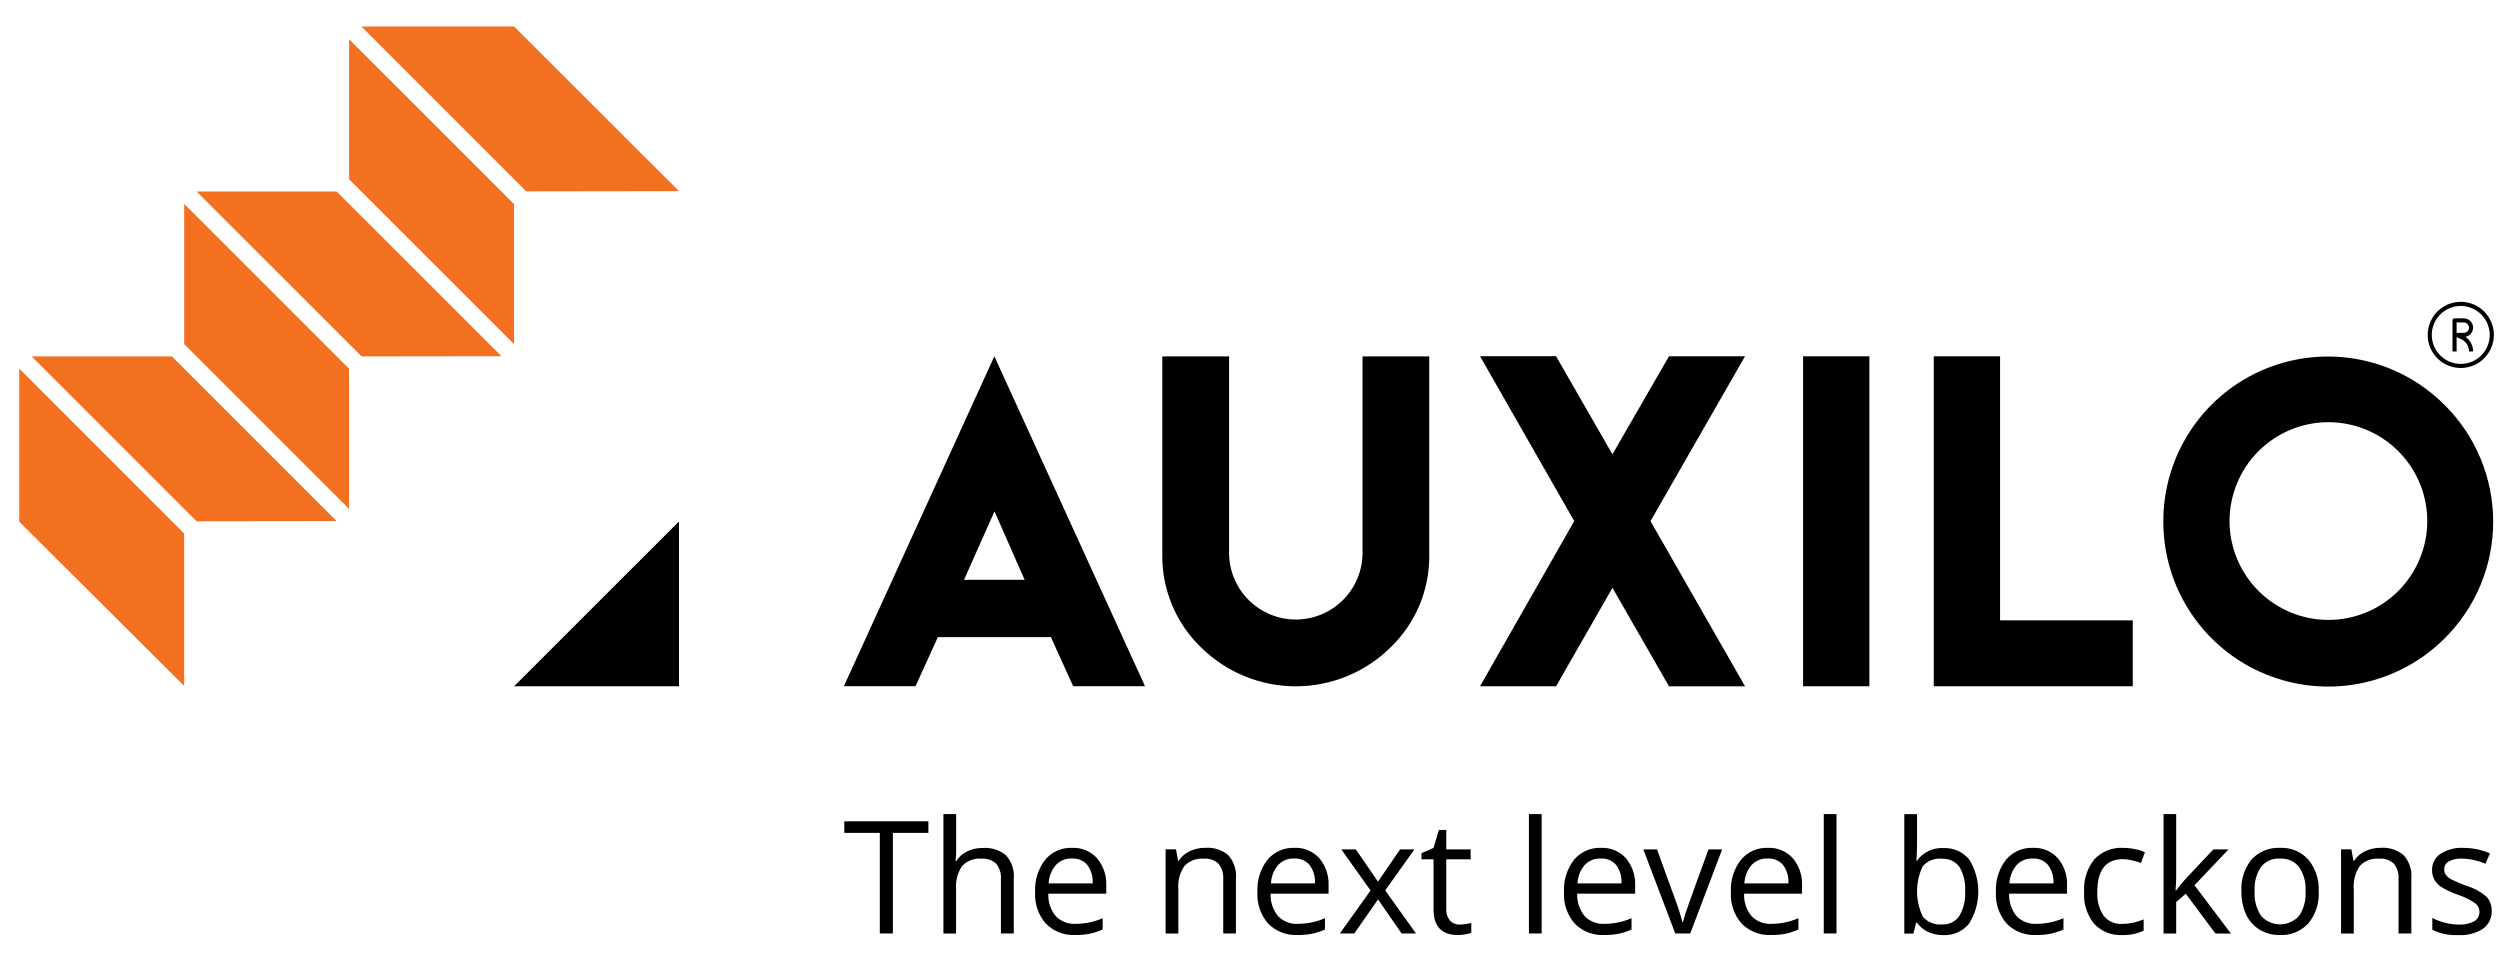 <svg width="65" height="25" viewBox="0 0 65 25" fill="none" xmlns="http://www.w3.org/2000/svg">
<g clip-path="url(#clip0_2123_4740)">
<path d="M23.215 24.27H22.875V21.655H21.952V21.354H24.138V21.655H23.215V24.27Z" fill="black"/>
<path d="M26.024 24.271V22.856C26.035 22.713 25.991 22.57 25.902 22.457C25.851 22.41 25.791 22.374 25.726 22.351C25.66 22.328 25.59 22.32 25.521 22.326C25.428 22.317 25.335 22.33 25.248 22.362C25.161 22.395 25.082 22.446 25.017 22.513C24.895 22.694 24.839 22.91 24.858 23.127V24.271H24.529V21.166H24.86V22.105C24.861 22.199 24.855 22.293 24.844 22.387H24.864C24.931 22.279 25.028 22.193 25.142 22.139C25.27 22.076 25.412 22.045 25.554 22.047C25.772 22.031 25.987 22.099 26.156 22.238C26.229 22.32 26.285 22.415 26.32 22.52C26.355 22.624 26.368 22.734 26.358 22.843V24.27H26.024" fill="black"/>
<path d="M27.87 22.321C27.791 22.317 27.713 22.331 27.641 22.361C27.568 22.39 27.503 22.436 27.45 22.493C27.337 22.627 27.272 22.793 27.265 22.968H28.41C28.421 22.796 28.372 22.626 28.27 22.488C28.221 22.431 28.159 22.387 28.09 22.358C28.021 22.329 27.946 22.317 27.871 22.321M27.959 24.31C27.818 24.317 27.677 24.295 27.545 24.244C27.413 24.193 27.293 24.115 27.193 24.015C26.996 23.789 26.895 23.494 26.913 23.195C26.897 22.893 26.989 22.595 27.174 22.355C27.258 22.253 27.366 22.172 27.487 22.118C27.608 22.064 27.74 22.039 27.872 22.044C27.994 22.038 28.116 22.059 28.228 22.106C28.34 22.153 28.441 22.224 28.523 22.314C28.689 22.513 28.775 22.768 28.763 23.027V23.236H27.256C27.247 23.449 27.316 23.657 27.451 23.821C27.518 23.889 27.599 23.942 27.689 23.977C27.779 24.011 27.874 24.026 27.97 24.02C28.211 24.019 28.448 23.969 28.669 23.873V24.168C28.562 24.215 28.451 24.252 28.336 24.277C28.212 24.301 28.085 24.312 27.959 24.31Z" fill="black"/>
<path d="M31.804 24.271V22.856C31.815 22.713 31.771 22.57 31.682 22.457C31.631 22.41 31.571 22.373 31.505 22.351C31.44 22.328 31.37 22.32 31.301 22.326C31.209 22.317 31.116 22.33 31.029 22.362C30.942 22.394 30.863 22.445 30.798 22.511C30.675 22.69 30.618 22.907 30.637 23.123V24.271H30.306V22.083H30.576L30.63 22.383H30.645C30.715 22.273 30.814 22.187 30.931 22.132C31.059 22.072 31.199 22.041 31.34 22.043C31.555 22.027 31.769 22.095 31.935 22.234C32.008 22.316 32.063 22.413 32.097 22.518C32.132 22.623 32.144 22.733 32.134 22.843V24.27H31.803" fill="black"/>
<path d="M33.649 22.321C33.571 22.317 33.493 22.331 33.42 22.361C33.348 22.39 33.282 22.436 33.229 22.493C33.117 22.627 33.052 22.793 33.045 22.968H34.188C34.2 22.796 34.15 22.626 34.048 22.488C33.999 22.431 33.937 22.387 33.868 22.358C33.799 22.329 33.724 22.317 33.649 22.321ZM33.738 24.31C33.597 24.317 33.456 24.295 33.324 24.244C33.193 24.193 33.073 24.115 32.973 24.015C32.776 23.789 32.675 23.494 32.693 23.195C32.677 22.893 32.769 22.595 32.953 22.355C33.038 22.253 33.145 22.172 33.267 22.118C33.388 22.064 33.52 22.039 33.653 22.044C33.774 22.038 33.896 22.059 34.008 22.106C34.12 22.153 34.221 22.224 34.303 22.314C34.469 22.513 34.555 22.768 34.543 23.027V23.236H33.036C33.027 23.449 33.096 23.657 33.23 23.821C33.298 23.889 33.379 23.942 33.469 23.977C33.559 24.011 33.654 24.026 33.75 24.02C33.991 24.019 34.228 23.969 34.449 23.873V24.168C34.342 24.215 34.23 24.252 34.116 24.277C33.992 24.301 33.865 24.312 33.738 24.31Z" fill="black"/>
<path d="M35.634 23.152L34.874 22.084H35.251L35.828 22.922L36.402 22.084H36.775L36.015 23.151L36.816 24.27H36.442L35.829 23.385L35.211 24.27H34.836L35.636 23.151" fill="black"/>
<path d="M37.955 24.038C38.011 24.038 38.068 24.033 38.124 24.024C38.167 24.018 38.211 24.009 38.254 23.998V24.251C38.203 24.273 38.15 24.287 38.095 24.294C38.033 24.305 37.969 24.31 37.906 24.311C37.483 24.311 37.272 24.088 37.272 23.643V22.342H36.958V22.183L37.272 22.045L37.411 21.578H37.603V22.084H38.237V22.342H37.603V23.629C37.595 23.738 37.629 23.846 37.696 23.933C37.729 23.968 37.769 23.996 37.813 24.014C37.858 24.032 37.906 24.041 37.954 24.038" fill="black"/>
<path d="M40.083 21.166H39.752V24.27H40.083V21.166Z" fill="black"/>
<path d="M41.62 22.321C41.541 22.317 41.463 22.331 41.391 22.361C41.318 22.39 41.253 22.436 41.199 22.493C41.087 22.627 41.022 22.793 41.015 22.968H42.158C42.17 22.796 42.12 22.626 42.019 22.488C41.969 22.431 41.908 22.387 41.838 22.358C41.769 22.329 41.694 22.317 41.62 22.321ZM41.709 24.31C41.568 24.317 41.427 24.295 41.295 24.244C41.163 24.193 41.044 24.115 40.944 24.015C40.747 23.789 40.646 23.494 40.664 23.195C40.648 22.893 40.74 22.595 40.924 22.355C41.009 22.253 41.117 22.172 41.238 22.118C41.359 22.064 41.491 22.039 41.624 22.044C41.745 22.038 41.867 22.059 41.979 22.106C42.092 22.153 42.192 22.224 42.274 22.314C42.44 22.513 42.526 22.768 42.514 23.027V23.236H41.007C40.998 23.449 41.068 23.657 41.202 23.821C41.269 23.889 41.35 23.942 41.44 23.977C41.53 24.011 41.626 24.026 41.721 24.02C41.962 24.019 42.199 23.969 42.42 23.873V24.168C42.313 24.215 42.202 24.252 42.088 24.277C41.963 24.301 41.836 24.312 41.709 24.31Z" fill="black"/>
<path d="M43.557 24.271L42.727 22.085H43.082L43.554 23.382C43.627 23.575 43.69 23.772 43.742 23.972H43.758C43.797 23.824 43.843 23.677 43.897 23.533C43.974 23.312 44.149 22.829 44.421 22.084H44.776L43.946 24.27H43.558" fill="black"/>
<path d="M45.959 22.321C45.88 22.317 45.802 22.331 45.729 22.361C45.657 22.39 45.592 22.436 45.538 22.493C45.426 22.627 45.361 22.793 45.354 22.968H46.498C46.51 22.796 46.461 22.626 46.359 22.488C46.309 22.431 46.248 22.387 46.179 22.358C46.109 22.329 46.035 22.316 45.96 22.321M46.049 24.31C45.907 24.317 45.766 24.295 45.635 24.244C45.503 24.193 45.383 24.115 45.283 24.015C45.086 23.789 44.986 23.494 45.003 23.195C44.987 22.893 45.079 22.595 45.264 22.355C45.349 22.253 45.456 22.172 45.577 22.118C45.699 22.064 45.831 22.039 45.963 22.044C46.085 22.038 46.206 22.059 46.318 22.106C46.431 22.153 46.531 22.224 46.613 22.314C46.78 22.513 46.865 22.768 46.853 23.027V23.236H45.347C45.337 23.449 45.407 23.657 45.541 23.821C45.608 23.889 45.69 23.943 45.779 23.977C45.869 24.011 45.965 24.026 46.061 24.02C46.301 24.019 46.539 23.969 46.759 23.873V24.168C46.652 24.215 46.541 24.252 46.427 24.277C46.302 24.301 46.175 24.312 46.049 24.31Z" fill="black"/>
<path d="M47.749 21.166H47.418V24.27H47.749V21.166Z" fill="black"/>
<path d="M50.481 22.326C50.39 22.318 50.298 22.331 50.213 22.365C50.128 22.398 50.053 22.452 49.992 22.521C49.893 22.726 49.842 22.951 49.843 23.179C49.843 23.407 49.896 23.632 49.996 23.837C50.057 23.907 50.133 23.961 50.219 23.995C50.304 24.03 50.397 24.044 50.489 24.035C50.578 24.041 50.666 24.023 50.746 23.985C50.826 23.945 50.894 23.886 50.944 23.813C51.055 23.619 51.107 23.397 51.093 23.174C51.109 22.951 51.057 22.729 50.944 22.537C50.89 22.466 50.82 22.41 50.739 22.373C50.658 22.337 50.569 22.321 50.481 22.328M50.529 22.05C50.656 22.044 50.782 22.067 50.898 22.118C51.015 22.169 51.117 22.247 51.198 22.344C51.354 22.595 51.437 22.884 51.436 23.18C51.436 23.475 51.353 23.764 51.196 24.014C51.116 24.113 51.014 24.191 50.898 24.243C50.782 24.295 50.655 24.319 50.529 24.313C50.394 24.314 50.261 24.288 50.138 24.234C50.02 24.181 49.918 24.097 49.842 23.991H49.818L49.748 24.273H49.512V21.168H49.843V21.922C49.843 22.09 49.837 22.242 49.827 22.377H49.843C49.921 22.269 50.024 22.182 50.145 22.125C50.265 22.068 50.397 22.042 50.53 22.05H50.529Z" fill="black"/>
<path d="M52.85 22.321C52.772 22.317 52.694 22.331 52.621 22.361C52.548 22.39 52.483 22.436 52.43 22.493C52.318 22.627 52.253 22.793 52.245 22.968H53.389C53.4 22.796 53.35 22.626 53.248 22.488C53.199 22.431 53.137 22.387 53.068 22.358C52.999 22.329 52.924 22.317 52.849 22.321M52.94 24.31C52.799 24.317 52.658 24.295 52.526 24.244C52.394 24.193 52.274 24.115 52.175 24.015C51.977 23.789 51.877 23.494 51.894 23.195C51.878 22.893 51.97 22.595 52.154 22.355C52.239 22.253 52.347 22.172 52.468 22.118C52.589 22.064 52.721 22.039 52.854 22.044C52.975 22.038 53.097 22.059 53.209 22.106C53.322 22.153 53.422 22.224 53.504 22.314C53.67 22.513 53.756 22.768 53.743 23.027V23.236H52.237C52.228 23.449 52.297 23.657 52.432 23.821C52.499 23.889 52.58 23.942 52.67 23.977C52.76 24.011 52.856 24.026 52.952 24.02C53.192 24.019 53.429 23.969 53.65 23.873V24.168C53.543 24.215 53.431 24.252 53.318 24.277C53.193 24.301 53.067 24.312 52.94 24.31Z" fill="black"/>
<path d="M55.182 24.311C55.046 24.319 54.909 24.297 54.782 24.247C54.655 24.196 54.541 24.118 54.447 24.019C54.26 23.785 54.167 23.49 54.187 23.192C54.167 22.886 54.261 22.584 54.451 22.344C54.547 22.242 54.664 22.162 54.794 22.11C54.924 22.058 55.064 22.036 55.204 22.045C55.31 22.045 55.416 22.056 55.519 22.079C55.605 22.095 55.688 22.121 55.767 22.158L55.665 22.439C55.587 22.409 55.507 22.385 55.426 22.367C55.35 22.349 55.273 22.339 55.196 22.338C54.752 22.338 54.529 22.621 54.53 23.188C54.516 23.406 54.573 23.623 54.692 23.806C54.749 23.879 54.823 23.936 54.907 23.974C54.99 24.011 55.082 24.028 55.174 24.022C55.367 24.02 55.557 23.98 55.735 23.904V24.197C55.562 24.279 55.373 24.318 55.182 24.311Z" fill="black"/>
<path d="M56.581 23.151C56.662 23.04 56.749 22.934 56.842 22.832L57.548 22.084H57.942L57.056 23.016L58.003 24.271H57.601L56.83 23.237L56.581 23.453V24.271H56.253V21.166H56.581V22.812C56.581 22.885 56.575 22.998 56.564 23.149H56.58" fill="black"/>
<path d="M58.62 23.176C58.605 23.401 58.665 23.625 58.789 23.814C58.851 23.883 58.927 23.938 59.012 23.976C59.097 24.014 59.189 24.033 59.282 24.033C59.375 24.033 59.467 24.014 59.552 23.976C59.637 23.938 59.713 23.883 59.775 23.814C59.901 23.625 59.96 23.4 59.944 23.173C59.959 22.949 59.9 22.727 59.775 22.54C59.716 22.467 59.639 22.409 59.553 22.371C59.466 22.334 59.372 22.317 59.278 22.323C59.185 22.317 59.092 22.333 59.006 22.37C58.921 22.408 58.846 22.465 58.787 22.537C58.663 22.725 58.605 22.949 58.621 23.173M60.287 23.173C60.305 23.476 60.209 23.774 60.017 24.008C59.923 24.11 59.807 24.19 59.678 24.242C59.549 24.295 59.411 24.318 59.272 24.311C59.089 24.314 58.909 24.267 58.752 24.173C58.598 24.079 58.475 23.942 58.4 23.778C58.314 23.589 58.272 23.383 58.277 23.176C58.258 22.874 58.354 22.577 58.544 22.342C58.638 22.241 58.754 22.163 58.882 22.111C59.01 22.059 59.148 22.037 59.286 22.044C59.423 22.038 59.559 22.062 59.685 22.115C59.811 22.167 59.924 22.247 60.015 22.348C60.206 22.58 60.303 22.876 60.286 23.176L60.287 23.173Z" fill="black"/>
<path d="M62.362 24.271V22.856C62.374 22.713 62.33 22.57 62.241 22.457C62.19 22.41 62.13 22.373 62.065 22.351C61.999 22.328 61.929 22.32 61.86 22.326C61.768 22.317 61.675 22.33 61.588 22.362C61.501 22.394 61.422 22.445 61.358 22.511C61.235 22.69 61.178 22.907 61.198 23.123V24.271H60.867V22.083H61.136L61.19 22.383H61.206C61.275 22.274 61.374 22.187 61.492 22.132C61.619 22.072 61.759 22.041 61.901 22.043C62.116 22.027 62.329 22.095 62.495 22.234C62.568 22.316 62.624 22.413 62.658 22.518C62.692 22.623 62.705 22.733 62.695 22.843V24.27H62.363" fill="black"/>
<path d="M64.785 23.675C64.789 23.766 64.771 23.857 64.731 23.94C64.692 24.022 64.632 24.093 64.558 24.147C64.367 24.268 64.144 24.326 63.919 24.312C63.685 24.325 63.451 24.277 63.24 24.175V23.868C63.348 23.922 63.461 23.964 63.578 23.993C63.691 24.023 63.808 24.039 63.926 24.039C64.064 24.047 64.202 24.018 64.325 23.956C64.366 23.933 64.4 23.899 64.424 23.86C64.449 23.82 64.463 23.774 64.466 23.728C64.469 23.681 64.46 23.634 64.44 23.592C64.421 23.549 64.391 23.512 64.354 23.484C64.221 23.393 64.076 23.321 63.922 23.27C63.771 23.218 63.626 23.152 63.489 23.071C63.411 23.023 63.345 22.957 63.297 22.878C63.253 22.8 63.232 22.711 63.234 22.621C63.231 22.538 63.25 22.456 63.288 22.382C63.326 22.308 63.383 22.246 63.452 22.2C63.63 22.087 63.838 22.033 64.048 22.045C64.286 22.045 64.521 22.094 64.739 22.188L64.621 22.458C64.433 22.375 64.23 22.329 64.024 22.323C63.901 22.315 63.779 22.341 63.669 22.397C63.633 22.417 63.602 22.446 63.581 22.482C63.56 22.517 63.549 22.558 63.549 22.599C63.548 22.653 63.563 22.705 63.594 22.749C63.633 22.798 63.683 22.838 63.739 22.867C63.863 22.929 63.991 22.983 64.123 23.029C64.316 23.086 64.495 23.183 64.648 23.314C64.693 23.362 64.728 23.419 64.751 23.481C64.775 23.543 64.785 23.608 64.783 23.674" fill="black"/>
<path d="M26.64 15.074L25.857 13.295L25.065 15.074H26.64ZM25.853 9.264L29.771 17.842H27.903L27.323 16.566H24.384L23.803 17.842H21.941L25.853 9.264Z" fill="black"/>
<path d="M35.426 14.406V9.266H37.161V14.412C37.168 14.865 37.082 15.315 36.907 15.733C36.732 16.151 36.472 16.528 36.145 16.842C35.489 17.484 34.608 17.844 33.691 17.844C32.773 17.844 31.892 17.484 31.237 16.842C30.909 16.528 30.65 16.151 30.475 15.733C30.3 15.315 30.213 14.865 30.22 14.412V9.266H31.956V14.406C31.965 14.861 32.152 15.293 32.476 15.611C32.801 15.929 33.237 16.108 33.691 16.108C34.145 16.108 34.582 15.929 34.906 15.611C35.23 15.293 35.417 14.861 35.426 14.406Z" fill="black"/>
<path d="M40.458 9.263L41.923 11.812L43.394 9.263H45.371L42.913 13.549L45.371 17.844H43.394L41.924 15.284L40.458 17.843H38.48L40.93 13.548L38.481 9.262H40.458" fill="black"/>
<path d="M48.604 9.264H46.88V17.843H48.604V9.264Z" fill="black"/>
<path d="M52.002 9.264V16.129H55.452V17.843H50.278V9.264H52.002" fill="black"/>
<path d="M58.713 11.738C58.235 12.221 57.967 12.873 57.968 13.552C57.969 14.231 58.24 14.883 58.72 15.363C59.2 15.844 59.85 16.115 60.53 16.118C61.209 16.12 61.862 15.853 62.345 15.376C62.586 15.138 62.777 14.854 62.908 14.542C63.039 14.23 63.108 13.895 63.109 13.556C63.11 13.217 63.044 12.882 62.915 12.569C62.786 12.256 62.597 11.971 62.357 11.731C62.118 11.492 61.834 11.302 61.521 11.172C61.208 11.043 60.873 10.977 60.534 10.977C60.195 10.978 59.86 11.045 59.547 11.176C59.235 11.306 58.952 11.498 58.713 11.738ZM63.562 10.532C63.962 10.93 64.279 11.402 64.495 11.922C64.711 12.443 64.823 13.001 64.823 13.565C64.823 14.128 64.711 14.686 64.495 15.207C64.279 15.727 63.962 16.199 63.562 16.597C62.962 17.196 62.199 17.604 61.368 17.769C60.536 17.934 59.675 17.849 58.892 17.525C58.109 17.201 57.44 16.652 56.969 15.947C56.498 15.242 56.246 14.414 56.246 13.566C56.243 12.717 56.492 11.887 56.962 11.18C57.432 10.473 58.102 9.921 58.886 9.596C59.671 9.271 60.534 9.186 61.367 9.353C62.199 9.52 62.963 9.93 63.562 10.532Z" fill="black"/>
<path d="M17.654 17.843H13.366L17.654 13.557V17.843Z" fill="black"/>
<path d="M4.789 8.946L9.075 13.232V9.587L4.789 5.301V8.946Z" fill="#F37021"/>
<path d="M5.114 4.981L9.402 9.267L13.039 9.262L8.753 4.979H5.113" fill="#F37021"/>
<path d="M0.822 9.266L5.111 13.554L8.752 13.549L4.469 9.266H0.824" fill="#F37021"/>
<path d="M0.5 13.563L4.789 17.835V13.873L0.5 9.586V13.563Z" fill="#F37021"/>
<path d="M13.366 0.688H9.395L13.684 4.976L17.654 4.97L13.366 0.688Z" fill="#F37021"/>
<path d="M9.077 4.662L13.365 8.947V5.307L9.077 1.021V4.663" fill="#F37021"/>
<path d="M63.98 9.568C63.81 9.568 63.643 9.517 63.502 9.423C63.361 9.328 63.251 9.194 63.185 9.037C63.12 8.879 63.103 8.706 63.137 8.54C63.17 8.373 63.252 8.22 63.372 8.099C63.493 7.979 63.646 7.897 63.813 7.864C63.98 7.831 64.153 7.848 64.31 7.913C64.467 7.978 64.601 8.089 64.696 8.23C64.79 8.371 64.841 8.538 64.841 8.708C64.84 8.936 64.749 9.155 64.588 9.316C64.427 9.477 64.208 9.568 63.98 9.568ZM63.98 7.955C63.831 7.955 63.685 7.999 63.561 8.082C63.438 8.165 63.341 8.283 63.284 8.42C63.227 8.558 63.212 8.709 63.241 8.855C63.27 9.001 63.342 9.135 63.447 9.241C63.553 9.346 63.687 9.418 63.833 9.447C63.979 9.476 64.13 9.461 64.268 9.404C64.406 9.347 64.523 9.25 64.606 9.126C64.689 9.002 64.733 8.857 64.733 8.708C64.732 8.508 64.653 8.317 64.512 8.176C64.371 8.035 64.179 7.955 63.98 7.955Z" fill="#010101"/>
<path d="M64.194 9.138C64.194 9.069 64.174 9.001 64.136 8.943C64.097 8.885 64.043 8.84 63.979 8.813L63.872 8.766V9.138H63.765V8.331C63.765 8.324 63.766 8.317 63.769 8.31C63.771 8.304 63.775 8.298 63.78 8.293C63.785 8.288 63.791 8.284 63.798 8.281C63.804 8.279 63.811 8.277 63.818 8.277H64.06C64.12 8.278 64.178 8.301 64.223 8.341C64.267 8.382 64.294 8.438 64.3 8.498C64.305 8.558 64.288 8.618 64.251 8.666C64.215 8.714 64.162 8.747 64.103 8.758C64.164 8.8 64.214 8.857 64.249 8.923C64.284 8.989 64.302 9.063 64.302 9.138L64.194 9.138ZM63.872 8.654H64.06C64.096 8.654 64.13 8.64 64.155 8.615C64.18 8.589 64.195 8.555 64.195 8.519C64.195 8.484 64.18 8.449 64.155 8.424C64.13 8.399 64.096 8.384 64.06 8.384H63.872V8.654Z" fill="#010101"/>
</g>
<defs>
<clipPath id="clip0_2123_4740">
<rect width="64.339" height="23.624" fill="white" transform="translate(0.501 0.688)"/>
</clipPath>
</defs>
</svg>
